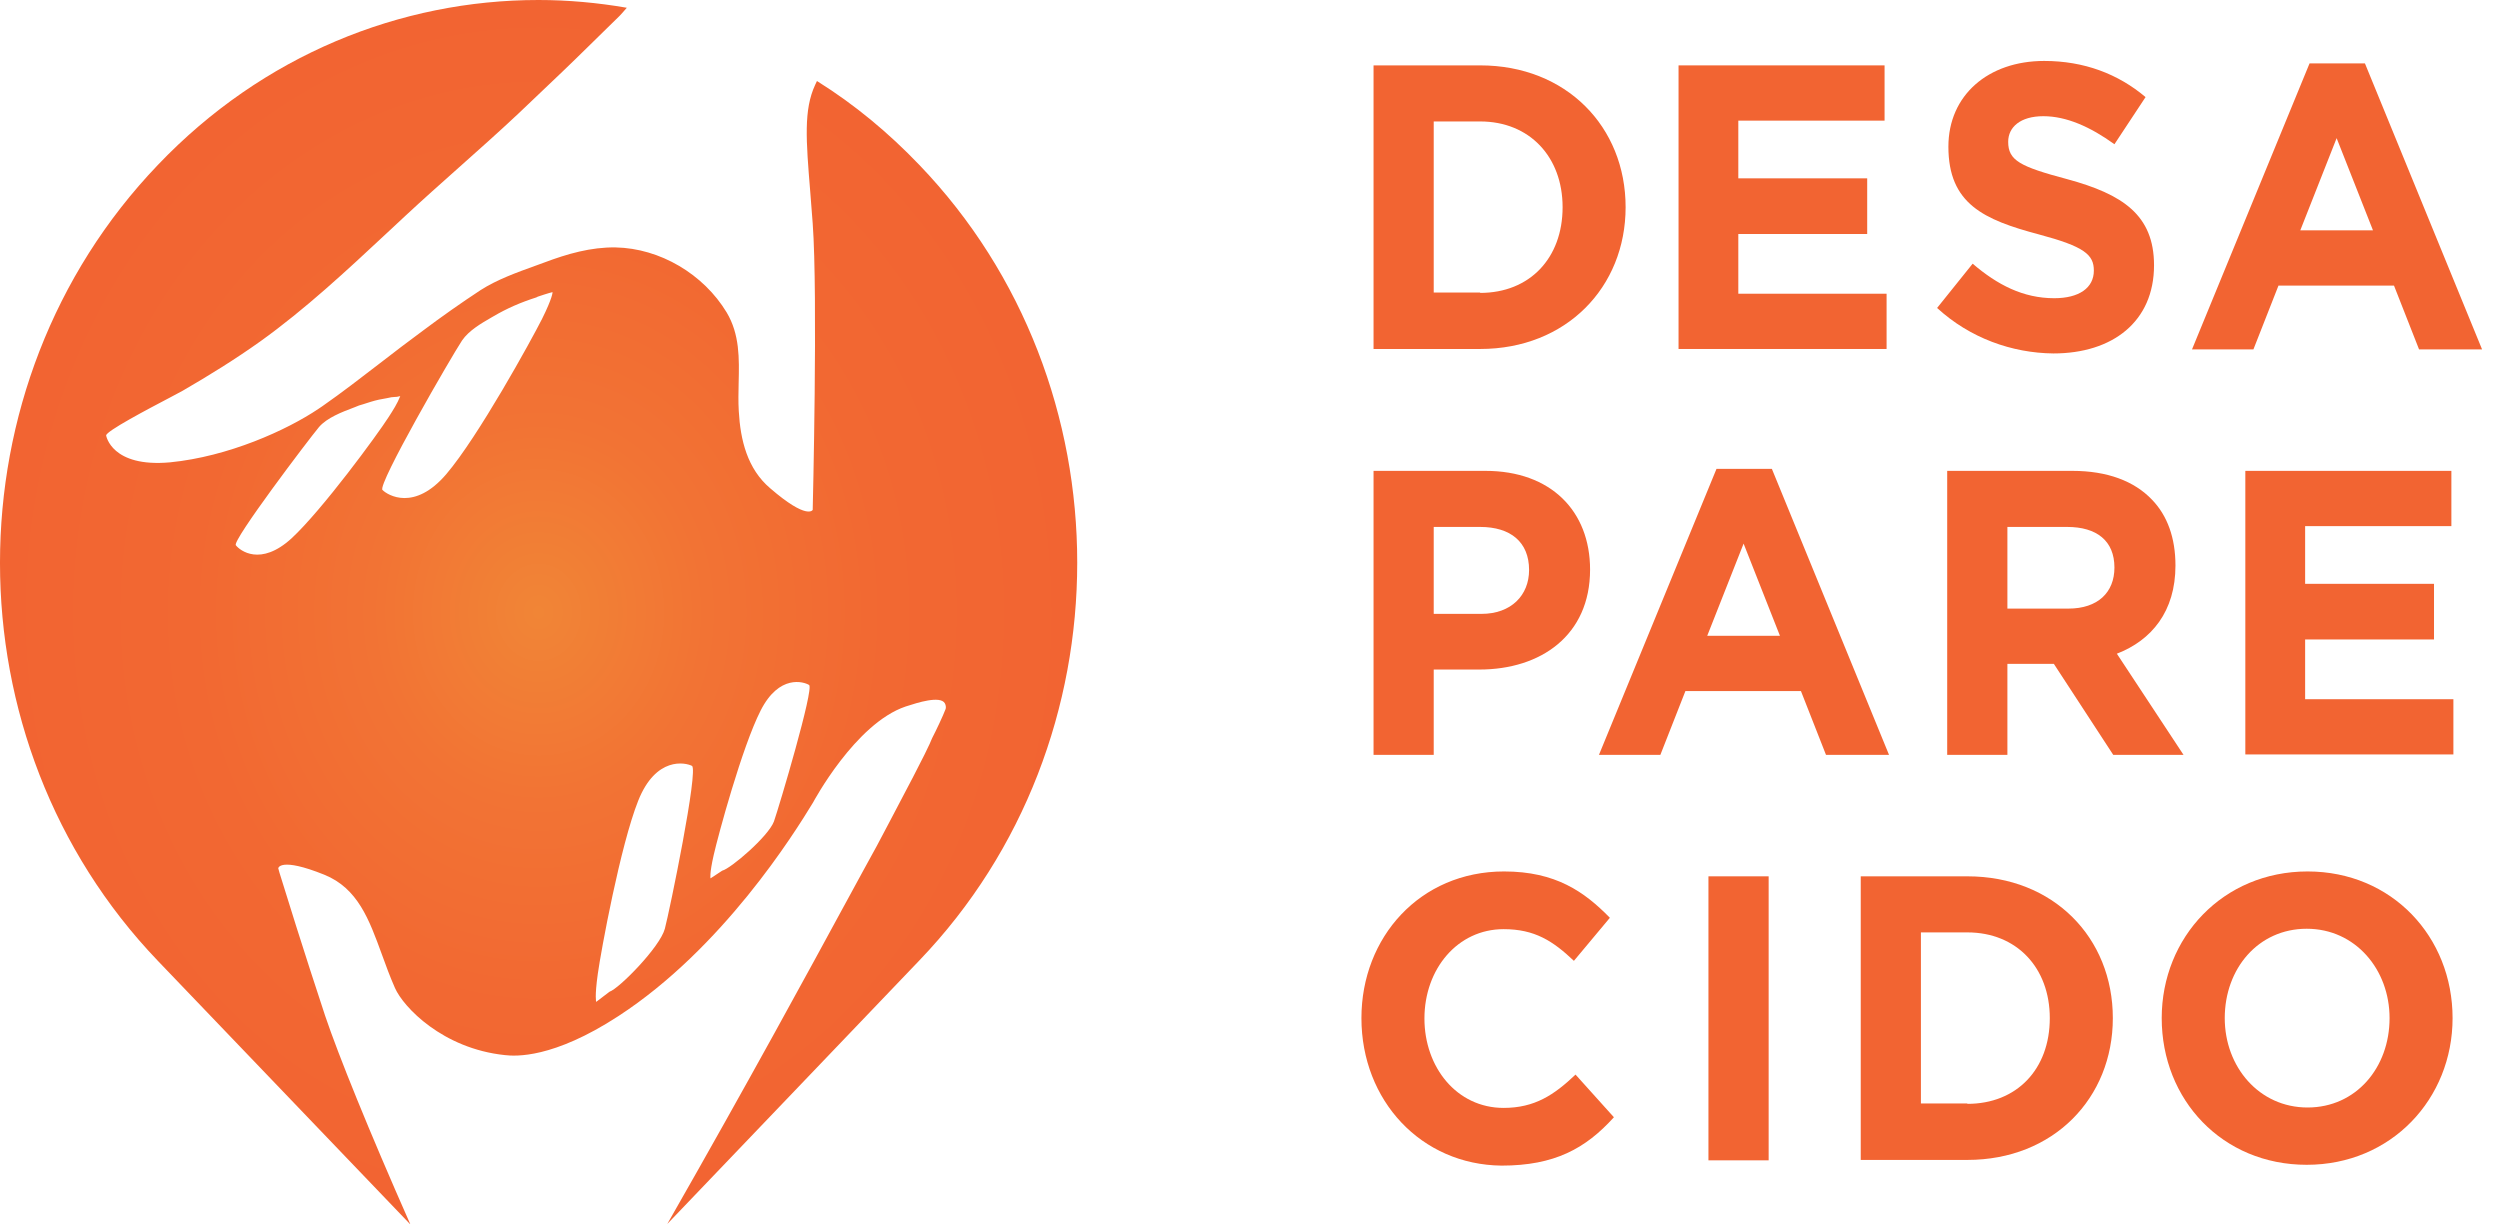 <svg width="98" height="48" viewBox="0 0 98 48" fill="none" xmlns="http://www.w3.org/2000/svg">
<path fill-rule="evenodd" clip-rule="evenodd" d="M36.039 37.649L26.158 47.979C29.351 42.392 31.815 37.852 33.085 35.514L33.085 35.513L33.086 35.513L33.086 35.513C33.413 34.909 33.662 34.452 33.822 34.161C34.271 33.357 34.496 32.928 34.85 32.254L34.85 32.254L34.994 31.98C36.342 29.435 36.465 29.118 36.51 29.002C36.521 28.973 36.527 28.956 36.546 28.922C36.688 28.651 36.974 28.046 37.069 27.791C37.084 27.743 37.084 27.648 37.037 27.568C36.859 27.256 35.934 27.555 35.569 27.674L35.501 27.695C33.521 28.364 31.874 31.454 31.874 31.454C31.13 32.68 28.327 37.172 24.241 39.831C21.676 41.503 20.203 41.408 19.791 41.36C17.352 41.105 15.816 39.481 15.484 38.732C15.287 38.287 15.124 37.84 14.968 37.409C14.468 36.038 14.026 34.822 12.713 34.289C10.97 33.588 10.907 34.034 10.907 34.034C10.915 34.066 10.923 34.094 10.931 34.122C10.939 34.15 10.947 34.177 10.955 34.209C11.873 37.187 12.633 39.48 12.744 39.815L12.744 39.815C13.273 41.379 14.443 44.278 16.088 48L6.188 37.665C-2.063 29.049 -2.063 15.082 6.188 6.466C10.305 2.15 15.706 0 21.106 0C22.266 0 23.426 0.106 24.571 0.304C24.443 0.455 24.328 0.582 24.289 0.621C24.083 0.82 23.877 1.023 23.671 1.226L23.671 1.226C23.465 1.429 23.259 1.632 23.053 1.832C22.38 2.497 21.697 3.145 21.012 3.795C20.78 4.016 20.547 4.237 20.314 4.459C19.554 5.173 18.776 5.865 17.997 6.558C17.299 7.179 16.6 7.801 15.911 8.441C15.666 8.668 15.421 8.897 15.176 9.126L15.176 9.126C13.584 10.611 11.98 12.108 10.21 13.378C9.228 14.079 8.199 14.716 7.154 15.321C7.089 15.359 6.91 15.453 6.671 15.579L6.671 15.579L6.671 15.579C5.803 16.035 4.136 16.911 4.161 17.073C4.161 17.073 4.367 18.331 6.663 18.124C8.943 17.901 11.24 16.866 12.491 16.022L12.633 15.926C13.405 15.387 14.15 14.812 14.897 14.236C15.452 13.808 16.009 13.379 16.576 12.964C17.321 12.406 18.065 11.881 18.841 11.371C19.48 10.961 20.26 10.68 20.989 10.417L20.989 10.417L20.989 10.417C21.109 10.373 21.227 10.331 21.343 10.288C22.23 9.954 23.164 9.683 24.13 9.699C25.872 9.731 27.582 10.75 28.485 12.247C29 13.109 28.978 14.055 28.955 15.011C28.947 15.38 28.938 15.75 28.96 16.117C29.024 17.248 29.293 18.379 30.195 19.143C31.652 20.401 31.858 19.987 31.858 19.987C31.858 19.987 32.064 11.578 31.858 8.759C31.826 8.31 31.792 7.895 31.761 7.511C31.596 5.486 31.501 4.306 31.953 3.329C31.969 3.289 31.989 3.249 32.009 3.209L32.009 3.209C32.014 3.198 32.02 3.187 32.025 3.176C32.038 3.185 32.051 3.193 32.064 3.201C33.489 4.093 34.82 5.192 36.039 6.466C44.29 15.066 44.29 29.049 36.039 37.649ZM30.338 32.203C30.116 32.792 28.644 34.05 28.311 34.13L27.852 34.432C27.852 34.432 27.804 34.273 27.979 33.508C28.153 32.744 29.087 29.288 29.816 27.855C30.544 26.421 31.51 26.724 31.716 26.851C31.922 26.979 30.544 31.613 30.338 32.203ZM23.893 38.876C24.273 38.748 25.872 37.124 26.062 36.407C26.252 35.69 27.393 30.148 27.123 30.021C26.87 29.893 25.714 29.639 25.017 31.39C24.32 33.142 23.56 37.267 23.434 38.175C23.307 39.083 23.37 39.274 23.37 39.274L23.893 38.876ZM19.332 12.406C19.87 12.088 20.425 11.849 21.026 11.658C21.036 11.648 21.046 11.644 21.06 11.639C21.068 11.636 21.078 11.632 21.09 11.626C21.137 11.61 21.517 11.483 21.66 11.451C21.66 11.467 21.66 11.674 21.248 12.502C20.821 13.346 18.746 17.12 17.495 18.586C16.244 20.051 15.199 19.414 14.993 19.207C14.787 19 17.701 13.967 18.113 13.346C18.381 12.956 18.86 12.679 19.259 12.448L19.332 12.406ZM15.167 15.608C14.961 15.639 14.74 15.687 14.534 15.751C14.486 15.767 14.435 15.783 14.383 15.799C14.332 15.815 14.28 15.831 14.233 15.847C14.185 15.862 14.138 15.878 14.075 15.894C14.051 15.902 14.023 15.914 13.995 15.926L13.995 15.926L13.995 15.926C13.968 15.938 13.94 15.95 13.916 15.958L13.854 15.982C13.403 16.153 12.825 16.373 12.507 16.738C12.095 17.232 9.102 21.182 9.244 21.373C9.403 21.58 10.21 22.217 11.43 21.102C12.633 19.987 14.803 17.025 15.23 16.356L15.23 16.356L15.23 16.356C15.405 16.085 15.579 15.815 15.69 15.528C15.547 15.56 15.547 15.56 15.484 15.56C15.405 15.56 15.294 15.576 15.167 15.608Z" fill="url(#paint0_radial_170_1360)"/>
<path d="M53.843 2.563H58.023C61.397 2.563 63.724 4.968 63.724 8.122C63.724 11.259 61.397 13.68 58.023 13.68H53.843V2.563ZM58.023 11.482C59.956 11.482 61.254 10.128 61.254 8.122C61.254 6.147 59.956 4.761 58.023 4.761H56.202V11.466H58.023V11.482Z" fill="#F26432"/>
<path d="M65.799 2.563H73.875V4.729H68.142V6.991H73.194V9.173H68.142V11.514H73.954V13.68H65.799V2.563Z" fill="#F26432"/>
<path d="M75.934 12.072L77.328 10.336C78.294 11.164 79.307 11.69 80.527 11.69C81.493 11.69 82.079 11.291 82.079 10.607C82.079 9.985 81.714 9.667 79.925 9.189C77.771 8.616 76.377 7.995 76.377 5.749C76.377 3.726 77.945 2.389 80.131 2.389C81.698 2.389 83.029 2.898 84.106 3.806L82.886 5.654C81.936 4.969 81.002 4.555 80.099 4.555C79.196 4.555 78.721 4.985 78.721 5.558C78.721 6.291 79.18 6.529 81.033 7.023C83.203 7.612 84.438 8.425 84.438 10.399C84.438 12.613 82.807 13.855 80.495 13.855C78.864 13.839 77.217 13.25 75.934 12.072Z" fill="#F26432"/>
<path d="M90.535 2.484H92.705L97.297 13.696H94.827L93.845 11.196H89.316L88.334 13.696H85.927L90.535 2.484ZM93.021 9.03L91.596 5.415L90.171 9.03H93.021Z" fill="#F26432"/>
<path d="M53.843 18.458H58.229C60.795 18.458 62.331 20.035 62.331 22.328C62.331 24.908 60.399 26.246 57.992 26.246H56.202V29.59H53.843V18.458V18.458ZM58.071 24.064C59.243 24.064 59.94 23.331 59.94 22.344C59.94 21.245 59.211 20.656 58.023 20.656H56.202V24.064H58.071V24.064Z" fill="#F26432"/>
<path d="M67.287 18.379H69.457L74.05 29.591H71.579L70.597 27.09H66.068L65.086 29.591H62.679L67.287 18.379ZM69.774 24.924L68.349 21.309L66.923 24.924H69.774Z" fill="#F26432"/>
<path d="M76.33 18.458H81.239C82.601 18.458 83.662 18.856 84.359 19.589C84.961 20.21 85.278 21.086 85.278 22.169C85.278 23.968 84.343 25.099 82.981 25.625L85.594 29.59H82.839L80.511 26.023H78.69V29.59H76.33V18.458ZM81.081 23.857C82.237 23.857 82.886 23.22 82.886 22.248C82.886 21.197 82.189 20.656 81.033 20.656H78.69V23.857H81.081Z" fill="#F26432"/>
<path d="M88.017 18.458H96.094V20.624H90.361V22.886H95.413V25.067H90.361V27.409H96.173V29.574H88.017V18.458Z" fill="#F26432"/>
<path d="M53.368 39.91C53.368 36.741 55.664 34.161 58.958 34.161C60.985 34.161 62.109 34.957 63.107 35.977L61.697 37.665C60.874 36.885 60.161 36.423 58.942 36.423C57.137 36.423 55.838 37.983 55.838 39.926C55.838 41.837 57.105 43.43 58.942 43.43C60.161 43.43 60.922 42.92 61.761 42.124L63.265 43.796C62.157 45.023 60.937 45.692 58.863 45.692C55.711 45.66 53.368 43.143 53.368 39.91Z" fill="#F26432"/>
<path d="M69.331 34.352H66.971V45.485H69.331V34.352Z" fill="#F26432"/>
<path d="M72.941 34.352H77.122C80.495 34.352 82.823 36.757 82.823 39.911C82.823 43.048 80.495 45.469 77.122 45.469H72.941V34.352ZM77.122 43.271C79.054 43.271 80.352 41.917 80.352 39.911C80.352 37.936 79.054 36.55 77.122 36.55H75.3V43.255H77.122V43.271Z" fill="#F26432"/>
<path d="M84.739 39.91C84.739 36.741 87.146 34.161 90.456 34.161C93.766 34.161 96.141 36.725 96.141 39.91C96.141 43.08 93.734 45.66 90.424 45.66C87.115 45.66 84.739 43.112 84.739 39.91ZM93.671 39.91C93.671 37.999 92.325 36.407 90.424 36.407C88.524 36.407 87.21 37.968 87.21 39.91C87.21 41.822 88.556 43.414 90.456 43.414C92.356 43.414 93.671 41.853 93.671 39.91Z" fill="#F26432"/>
<defs>
<radialGradient id="paint0_radial_170_1360" cx="0" cy="0" r="1" gradientUnits="userSpaceOnUse" gradientTransform="translate(21.112 24.004) scale(21.115 24.002)">
<stop stop-color="#F18536"/>
<stop offset="0.002" stop-color="#F18536"/>
<stop offset="0.311" stop-color="#F27334"/>
<stop offset="0.646" stop-color="#F26832"/>
<stop offset="0.999" stop-color="#F26432"/>
<stop offset="1" stop-color="#F26432"/>
</radialGradient>
</defs>
</svg>

